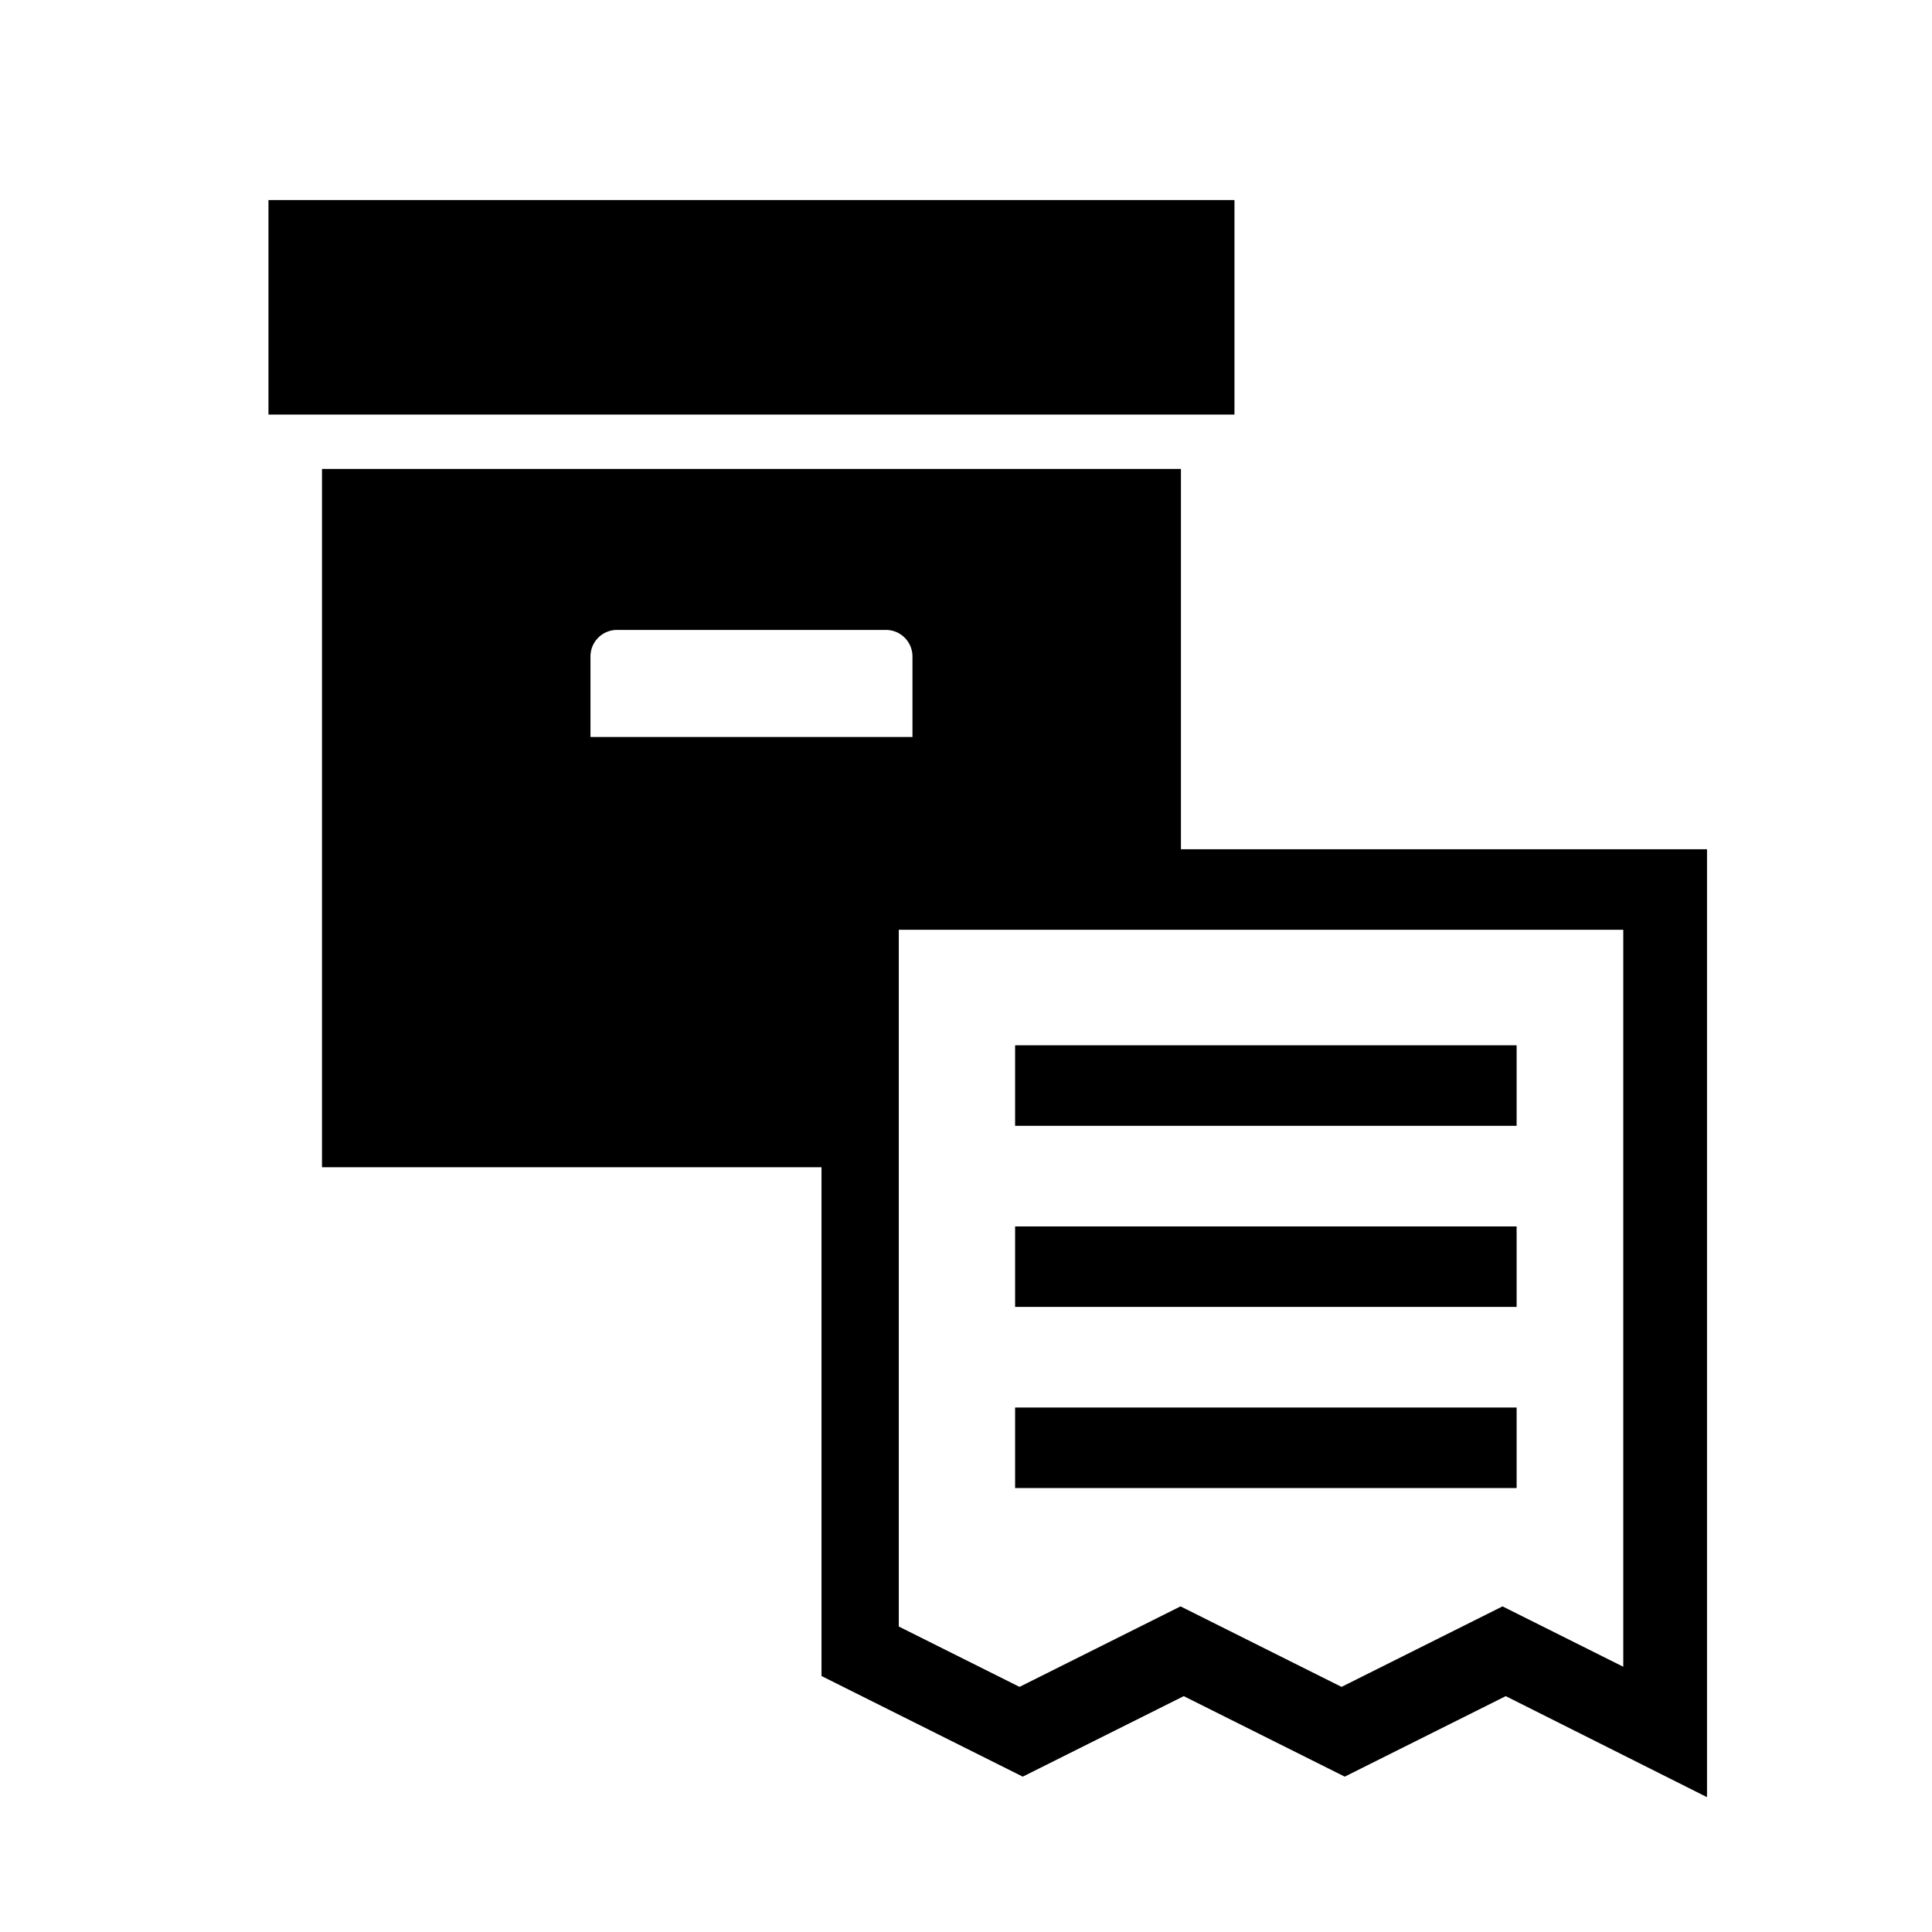 <svg data-name="Layer 1" xmlns="http://www.w3.org/2000/svg" viewBox="0 0 48 48"><path d="M6.67 4.97h24v5.33h-24zM29.34 21.1v-9.45H8V29h12.41v12.64l5 2.5 4-2 4 2 4-2 5 2.51V21.1Zm-14.67-4.79a.66.66 0 0 1 .67-.66H22a.66.66 0 0 1 .67.66v2h-8Zm25.66 25.1-3-1.5-4 2-4-2-4 2-3-1.5V23.1h18Z"/><path d="M25.22 25.97h12.46v2H25.22zm0 4.5h12.46v2H25.22zm0 4.5h12.46v2H25.22z"/></svg>
